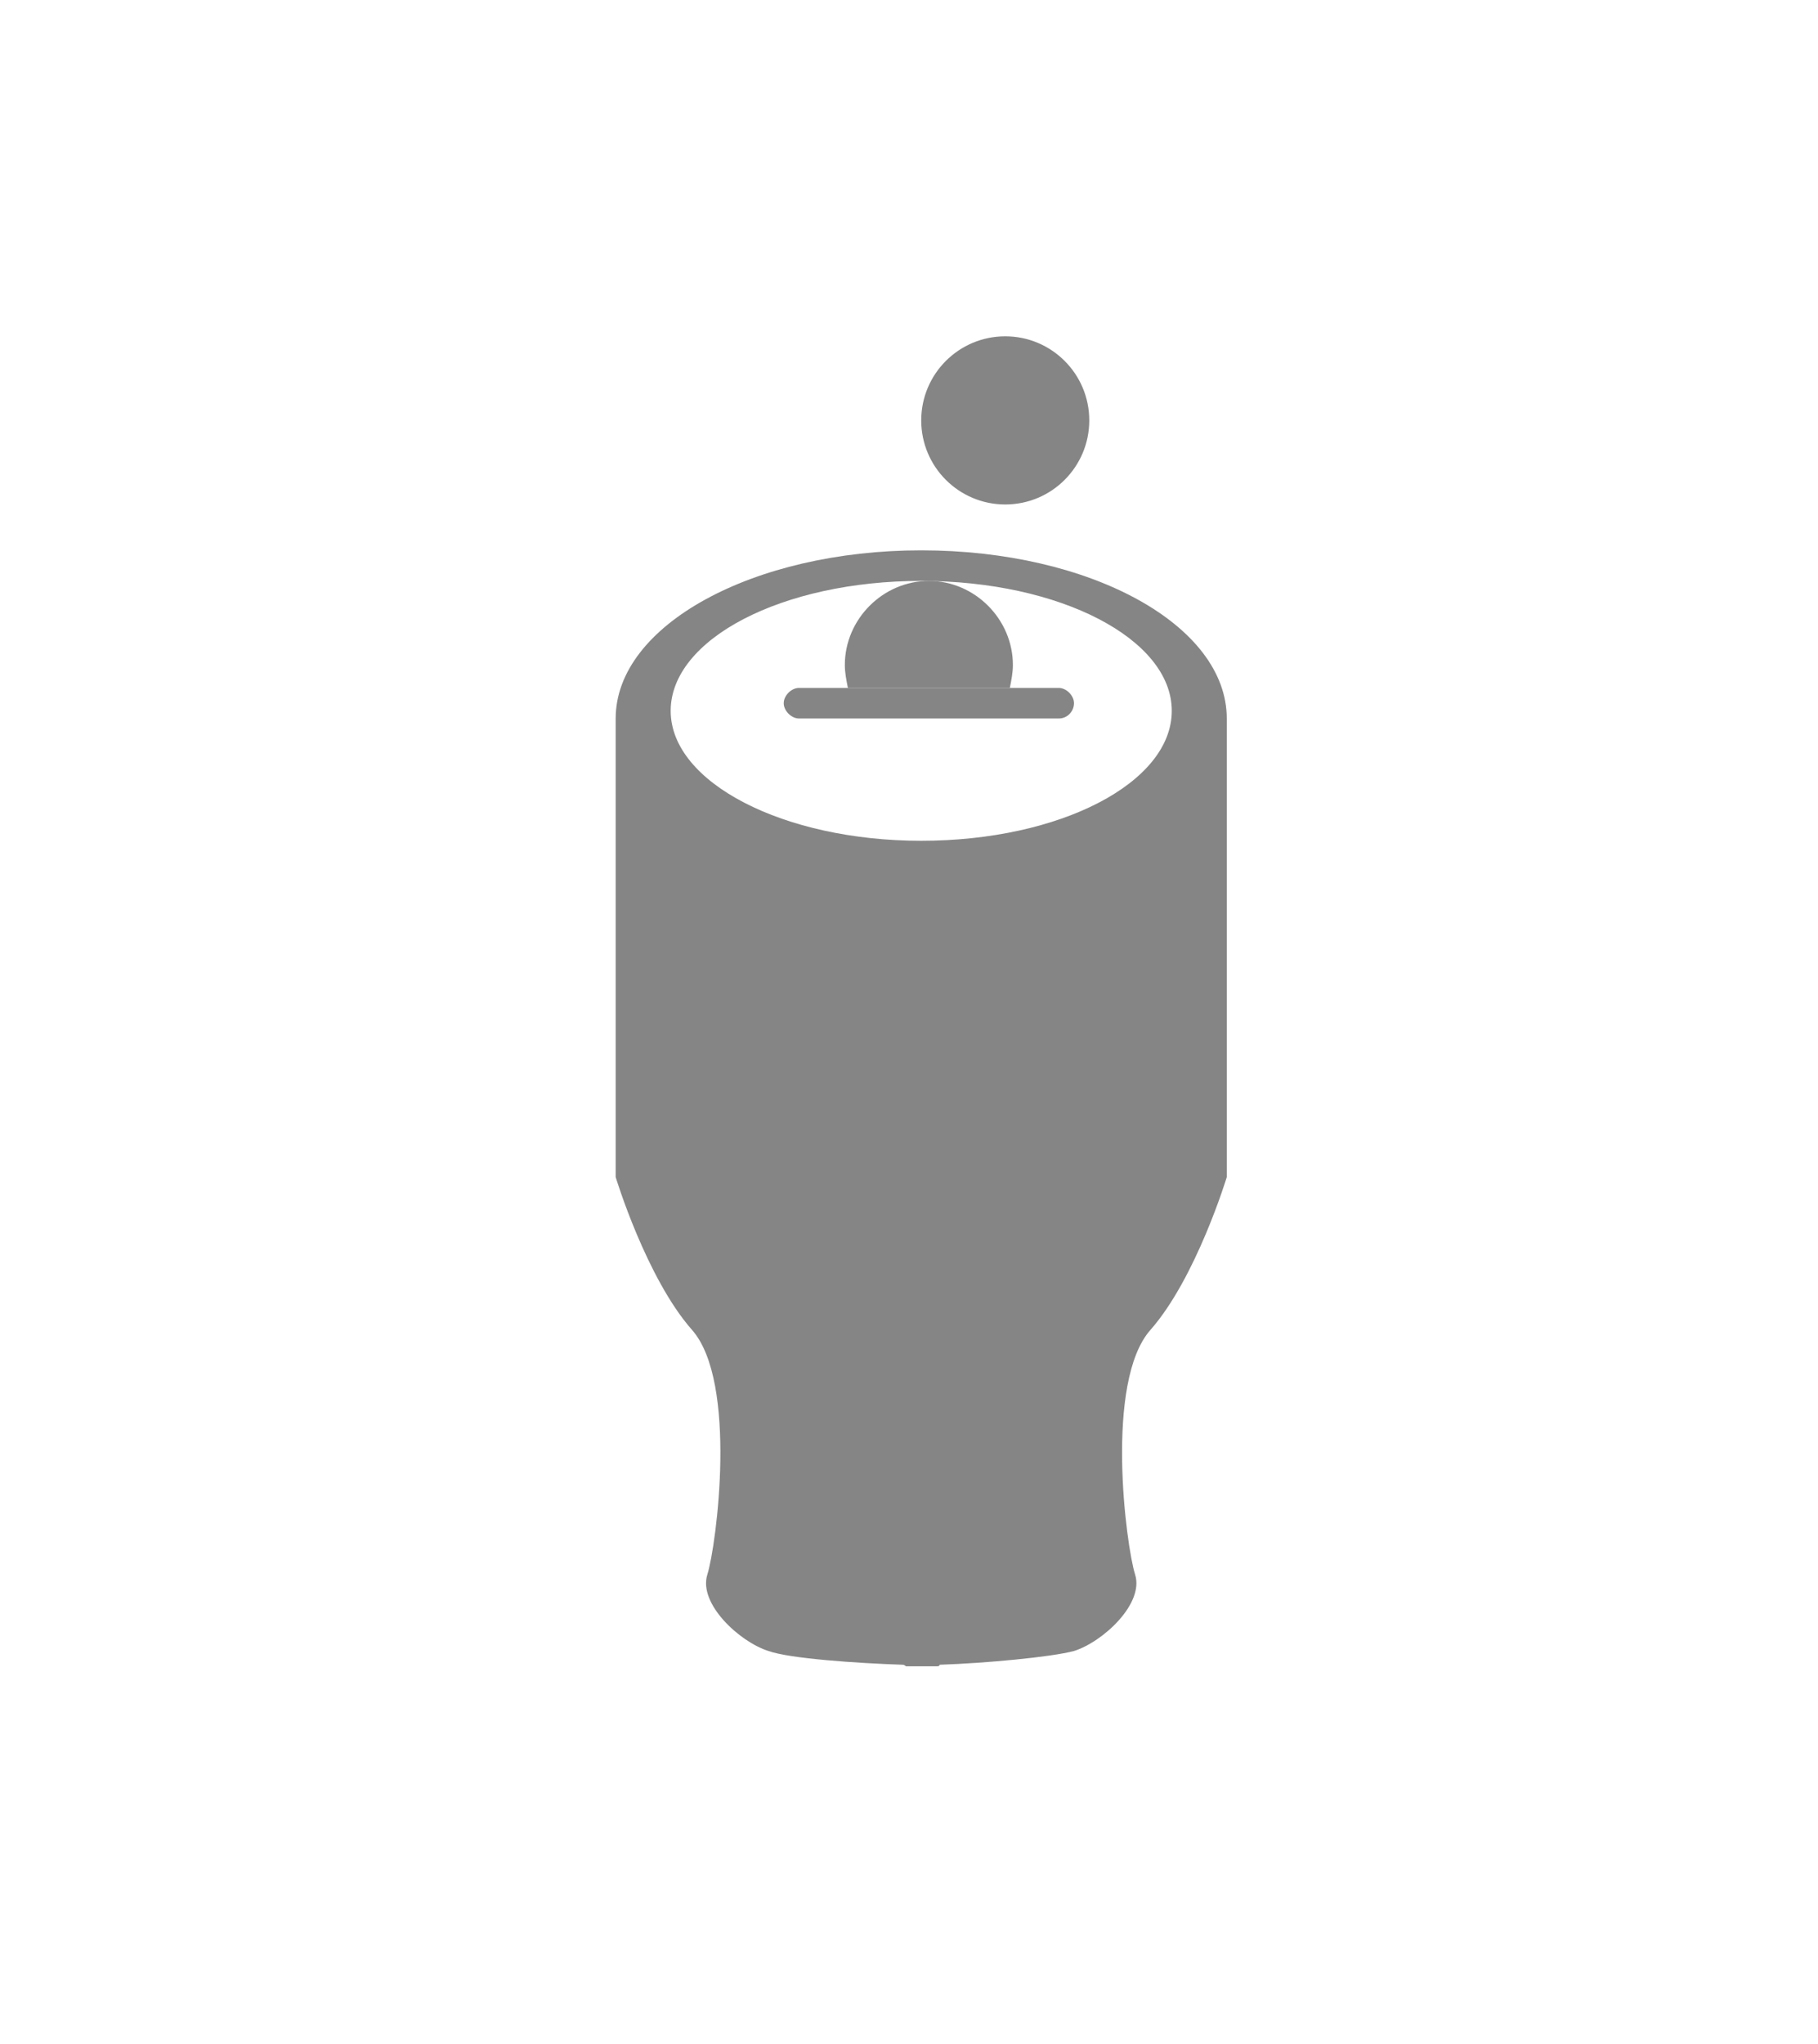 <?xml version="1.0" encoding="utf-8"?>
<!-- Generator: Adobe Illustrator 19.1.1, SVG Export Plug-In . SVG Version: 6.00 Build 0)  -->
<svg version="1.1" id="Layer_1" xmlns="http://www.w3.org/2000/svg" xmlns:xlink="http://www.w3.org/1999/xlink" x="0px" y="0px"
	 viewBox="0 0 119 133.7" style="enable-background:new 0 0 119 133.7;" xml:space="preserve">
<style type="text/css">
	.st0{fill-rule:evenodd;clip-rule:evenodd;fill:#898989;}
	.st1{fill-rule:evenodd;clip-rule:evenodd;fill:#848484;}
	.st2{fill-rule:evenodd;clip-rule:evenodd;fill:#BCBCBC;}
	.st3{opacity:0.4;}
	.st4{fill:#FFFFFF;}
	.st5{fill:#E04148;}
	.st6{fill:#A5A5A5;}
	.st7{fill:none;}
	.st8{fill:#D62727;}
	.st9{fill:none;stroke:#D62727;stroke-miterlimit:10;}
	.st10{fill:#CE0000;}
	.st11{fill:none;stroke:#9B9B9B;stroke-miterlimit:10;}
	.st12{fill:none;stroke:#9B9B9B;stroke-linecap:round;stroke-miterlimit:10;}
	.st13{fill:#999999;}
	.st14{fill:none;stroke:#999999;stroke-width:2;stroke-miterlimit:10;}
	.st15{fill:none;stroke:#000000;stroke-miterlimit:10;}
	.st16{opacity:0.4;fill-rule:evenodd;clip-rule:evenodd;}
	.st17{fill-rule:evenodd;clip-rule:evenodd;stroke:#FFFFFF;stroke-width:3;stroke-miterlimit:10;}
	.st18{fill-rule:evenodd;clip-rule:evenodd;fill:#ED342E;}
	.st19{opacity:0.2;fill-rule:evenodd;clip-rule:evenodd;}
	.st20{filter:url(#Adobe_OpacityMaskFilter);}
	.st21{mask:url(#SVGID_1_);}
	.st22{fill:none;stroke:#000000;stroke-width:2.782;stroke-miterlimit:10;}
	.st23{fill:#A6D53E;}
	.st24{fill:#D9D9D9;}
	.st25{fill:#526A1E;}
	.st26{fill:#848484;stroke:#CFCFCF;stroke-miterlimit:10;}
	.st27{fill:#D47023;}
	.st28{fill:#E38842;}
	.st29{fill:#B2B2B2;}
	.st30{fill:#DF4148;}
	.st31{fill:#B22936;}
	.st32{filter:url(#Adobe_OpacityMaskFilter_1_);}
	.st33{mask:url(#SVGID_2_);fill:#B22936;}
	.st34{opacity:0.9;fill:#B22936;}
	.st35{filter:url(#Adobe_OpacityMaskFilter_2_);}
	.st36{mask:url(#SVGID_3_);fill:#2C7AB6;}
	.st37{filter:url(#Adobe_OpacityMaskFilter_3_);}
	.st38{mask:url(#SVGID_4_);fill:#2C7AB6;}
	.st39{filter:url(#Adobe_OpacityMaskFilter_4_);}
	
		.st40{mask:url(#SVGID_5_);fill:none;stroke:#2C7AB6;stroke-width:2.088;stroke-linecap:round;stroke-linejoin:round;stroke-miterlimit:10;}
	.st41{filter:url(#Adobe_OpacityMaskFilter_5_);}
	
		.st42{mask:url(#SVGID_6_);fill:none;stroke:#2C7AB6;stroke-width:2.088;stroke-linecap:round;stroke-linejoin:round;stroke-miterlimit:10;}
	.st43{fill:#2C7AB6;stroke:#2C7AB6;stroke-linecap:round;stroke-linejoin:round;stroke-miterlimit:10;}
	.st44{filter:url(#Adobe_OpacityMaskFilter_6_);}
	.st45{mask:url(#SVGID_7_);fill:#2C7AB6;}
	.st46{fill:#D89C4C;}
	.st47{fill:#303D74;}
	.st48{fill:#6CA198;}
	.st49{fill:#A52D36;}
	.st50{fill:#686868;}
	.st51{fill:#E85D5D;}
	.st52{fill-rule:evenodd;clip-rule:evenodd;fill:#DD3C3C;}
	.st53{fill-rule:evenodd;clip-rule:evenodd;fill:#E5E5E5;}
	.st54{fill-rule:evenodd;clip-rule:evenodd;fill:#FF7373;}
	.st55{fill:none;stroke:#D6D6D6;stroke-width:1.111;stroke-miterlimit:10;}
	.st56{opacity:0.5;fill-rule:evenodd;clip-rule:evenodd;}
	.st57{fill-rule:evenodd;clip-rule:evenodd;fill:#EF9A9A;}
	.st58{fill-rule:evenodd;clip-rule:evenodd;fill:#A00E0E;}
	.st59{fill:#858585;}
	.st60{fill:#BF2121;}
	.st61{fill:#1936B2;}
	.st62{fill:#D63232;}
	.st63{opacity:0.28;fill:#FF0000;}
	.st64{opacity:0.28;fill:#00FF12;}
	.st65{fill:#FF0000;}
	.st66{fill:#8D930F;}
</style>
<g>
	<path class="st4" d="M68.8,47h-17c-0.5,0-1-0.5-1-1l0,0c0-0.5,0.5-1,1-1h17c0.5,0,1,0.5,1,1l0,0C69.8,46.5,69.4,47,68.8,47z"/>
	<circle class="st4" cx="65.3" cy="27.5" r="5.5"/>
	<path class="st4" d="M59.8,36c-11,0-20,4.9-20,11v30c0,0,2,6.6,5,10s1.6,14.1,1,16s2.1,4.4,4,5c1.4,0.5,5.8,0.8,8.8,0.9
		c0.1,0,0.2,0.1,0.2,0.1c0.3,0,0.6,0,1,0c0.4,0,0.7,0,1,0c0.1,0,0.2,0,0.2-0.1c3-0.1,7.3-0.5,8.8-0.9c1.9-0.6,4.6-3.1,4-5
		s-2-12.6,1-16s5-10,5-10V47C79.8,40.9,70.9,36,59.8,36z M59.8,55c-9,0-16.4-3.8-16.4-8.5c0-4.7,7.3-8.5,16.4-8.5s16.4,3.8,16.4,8.5
		C76.2,51.2,68.9,55,59.8,55z"/>
	<path class="st4" d="M65.6,45c0.1-0.5,0.2-1,0.2-1.5c0-3-2.5-5.5-5.5-5.5s-5.5,2.5-5.5,5.5c0,0.5,0.1,1,0.2,1.5H65.6z"/>
</g>
<g>
	<path class="st59" d="M69.3,47h-17c-0.5,0-1-0.5-1-1l0,0c0-0.5,0.5-1,1-1h17c0.5,0,1,0.5,1,1l0,0C70.3,46.5,69.9,47,69.3,47z"/>
	<circle class="st59" cx="65.8" cy="27.5" r="5.5"/>
	<path class="st59" d="M60.3,36c-11,0-20,4.9-20,11v30c0,0,2,6.6,5,10s1.6,14.1,1,16s2.1,4.4,4,5c1.4,0.5,5.8,0.8,8.8,0.9
		c0.1,0,0.2,0.1,0.2,0.1c0.3,0,0.6,0,1,0c0.4,0,0.7,0,1,0c0.1,0,0.2,0,0.2-0.1c3-0.1,7.3-0.5,8.8-0.9c1.9-0.6,4.6-3.1,4-5
		s-2-12.6,1-16s5-10,5-10V47C80.3,40.9,71.4,36,60.3,36z M60.3,55c-9,0-16.4-3.8-16.4-8.5c0-4.7,7.3-8.5,16.4-8.5s16.4,3.8,16.4,8.5
		C76.7,51.2,69.4,55,60.3,55z"/>
	<path class="st59" d="M66.1,45c0.1-0.5,0.2-1,0.2-1.5c0-3-2.5-5.5-5.5-5.5s-5.5,2.5-5.5,5.5c0,0.5,0.1,1,0.2,1.5H66.1z"/>
</g>
</svg>
